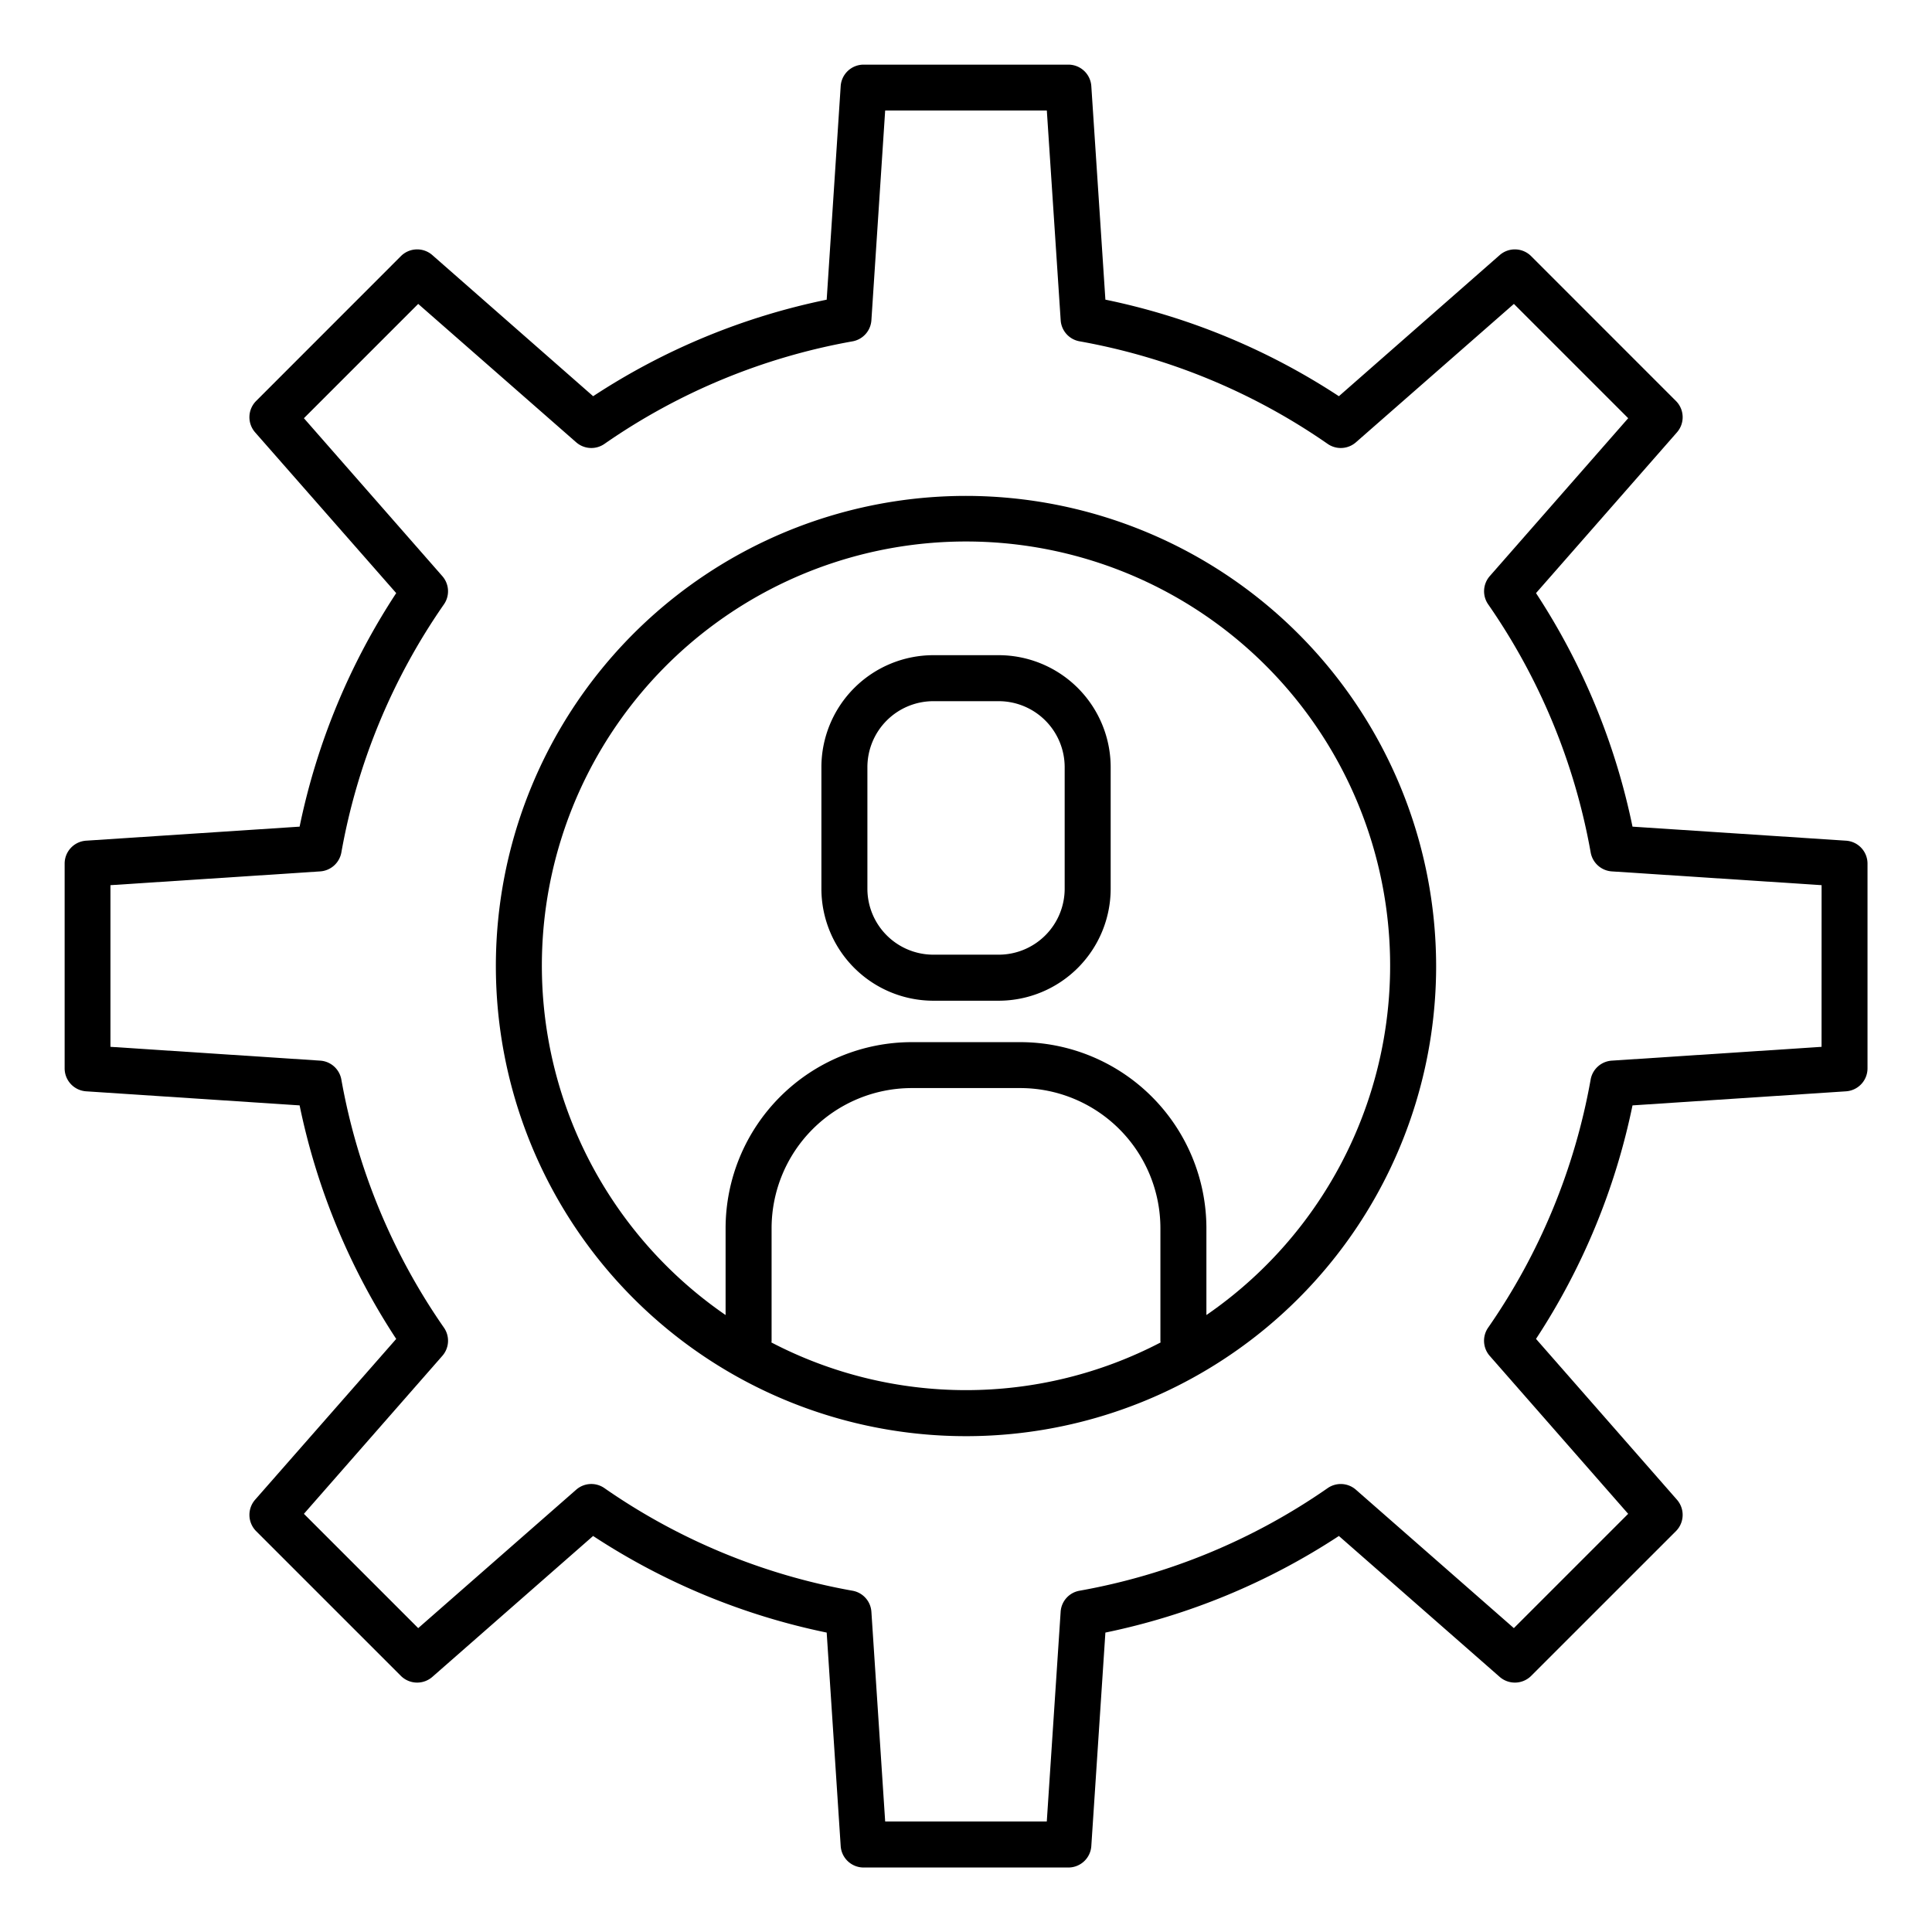 <?xml version="1.0" ?><svg data-name="Layer 1" id="Layer_1" viewBox="0 0 512 512" xmlns="http://www.w3.org/2000/svg"><title/><path d="M264.66,173.63H247.35a29.7,29.7,0,0,0-29.67,29.67v32.24a29.7,29.7,0,0,0,29.67,29.66h17.31a29.71,29.71,0,0,0,29.68-29.66V203.3A29.71,29.71,0,0,0,264.66,173.63Zm17.49,61.91A17.5,17.5,0,0,1,264.66,253H247.35a17.49,17.49,0,0,1-17.48-17.47V203.3a17.49,17.49,0,0,1,17.48-17.48h17.31a17.5,17.5,0,0,1,17.49,17.48Z"/><path d="M489.22,222.79l-56.59-3.72a178.61,178.61,0,0,0-25.57-61.89l37.35-42.6a6.09,6.09,0,0,0-.27-8.32L405.77,67.88a6.1,6.1,0,0,0-8.33-.28L354.82,105a178.22,178.22,0,0,0-61.88-25.59l-3.73-56.58a6.09,6.09,0,0,0-6.08-5.7H228.87a6.09,6.09,0,0,0-6.08,5.7l-3.71,56.59A178,178,0,0,0,157.19,105L114.57,67.6a6.1,6.1,0,0,0-8.33.28L67.88,106.26a6.09,6.09,0,0,0-.27,8.32L105,157.18a178.32,178.32,0,0,0-25.6,61.89l-56.58,3.72a6.09,6.09,0,0,0-5.69,6.08v54.26a6.1,6.1,0,0,0,5.69,6.08l56.58,3.73A178.32,178.32,0,0,0,105,354.83L67.61,397.44a6.11,6.11,0,0,0,.27,8.33l38.36,38.36a6.12,6.12,0,0,0,8.33.27l42.61-37.35a178.37,178.37,0,0,0,61.9,25.6l3.71,56.56a6.09,6.09,0,0,0,6.08,5.7h54.26a6.09,6.09,0,0,0,6.08-5.7l3.73-56.56a178.43,178.43,0,0,0,61.88-25.6l42.62,37.35a6.12,6.12,0,0,0,8.33-.27l38.37-38.36a6.11,6.11,0,0,0,.27-8.33l-37.35-42.62a178.4,178.4,0,0,0,25.57-61.88l56.59-3.73a6.1,6.1,0,0,0,5.69-6.08V228.87A6.09,6.09,0,0,0,489.22,222.79Zm-6.49,54.63-55.59,3.66a6.09,6.09,0,0,0-5.6,5,166.33,166.33,0,0,1-27.16,65.75,6.09,6.09,0,0,0,.41,7.49l36.69,41.86-30.29,30.29-41.86-36.68a6.09,6.09,0,0,0-7.49-.42,166.17,166.17,0,0,1-65.76,27.19,6.05,6.05,0,0,0-5,5.6l-3.67,55.56H234.58l-3.65-55.56a6.07,6.07,0,0,0-5-5.6,166.18,166.18,0,0,1-65.75-27.19,6.07,6.07,0,0,0-7.49.42l-41.86,36.68L80.54,401.18l36.68-41.86a6.07,6.07,0,0,0,.42-7.49,166.16,166.16,0,0,1-27.18-65.75,6.09,6.09,0,0,0-5.61-5l-55.58-3.66V234.58l55.58-3.65a6.12,6.12,0,0,0,5.61-5,166.21,166.21,0,0,1,27.18-65.76,6.08,6.08,0,0,0-.42-7.49L80.54,110.83l30.29-30.29,41.86,36.67a6.09,6.09,0,0,0,7.49.43,166.22,166.22,0,0,1,65.75-27.18,6.09,6.09,0,0,0,5-5.6l3.65-55.58h42.84l3.67,55.57a6.07,6.07,0,0,0,5,5.6,166.61,166.61,0,0,1,65.76,27.19,6.09,6.09,0,0,0,7.49-.43l41.86-36.67,30.29,30.29-36.69,41.85a6.09,6.09,0,0,0-.41,7.49,166.5,166.5,0,0,1,27.16,65.76,6.11,6.11,0,0,0,5.6,5l55.59,3.65Z"/><path d="M256,131.42A124.59,124.59,0,1,0,380.59,256,124.72,124.72,0,0,0,256,131.42ZM204.42,355.76a2.8,2.8,0,0,0,.06-.28v-30a37.16,37.16,0,0,1,37.11-37.13h28.82a37.16,37.16,0,0,1,37.11,37.13v30a2.8,2.8,0,0,0,.06.28,111.56,111.56,0,0,1-103.16,0Zm115.29-7.26v-23a49.37,49.37,0,0,0-49.3-49.32H241.59a49.37,49.37,0,0,0-49.3,49.32v23a112.4,112.4,0,1,1,127.42,0Z"/></svg>